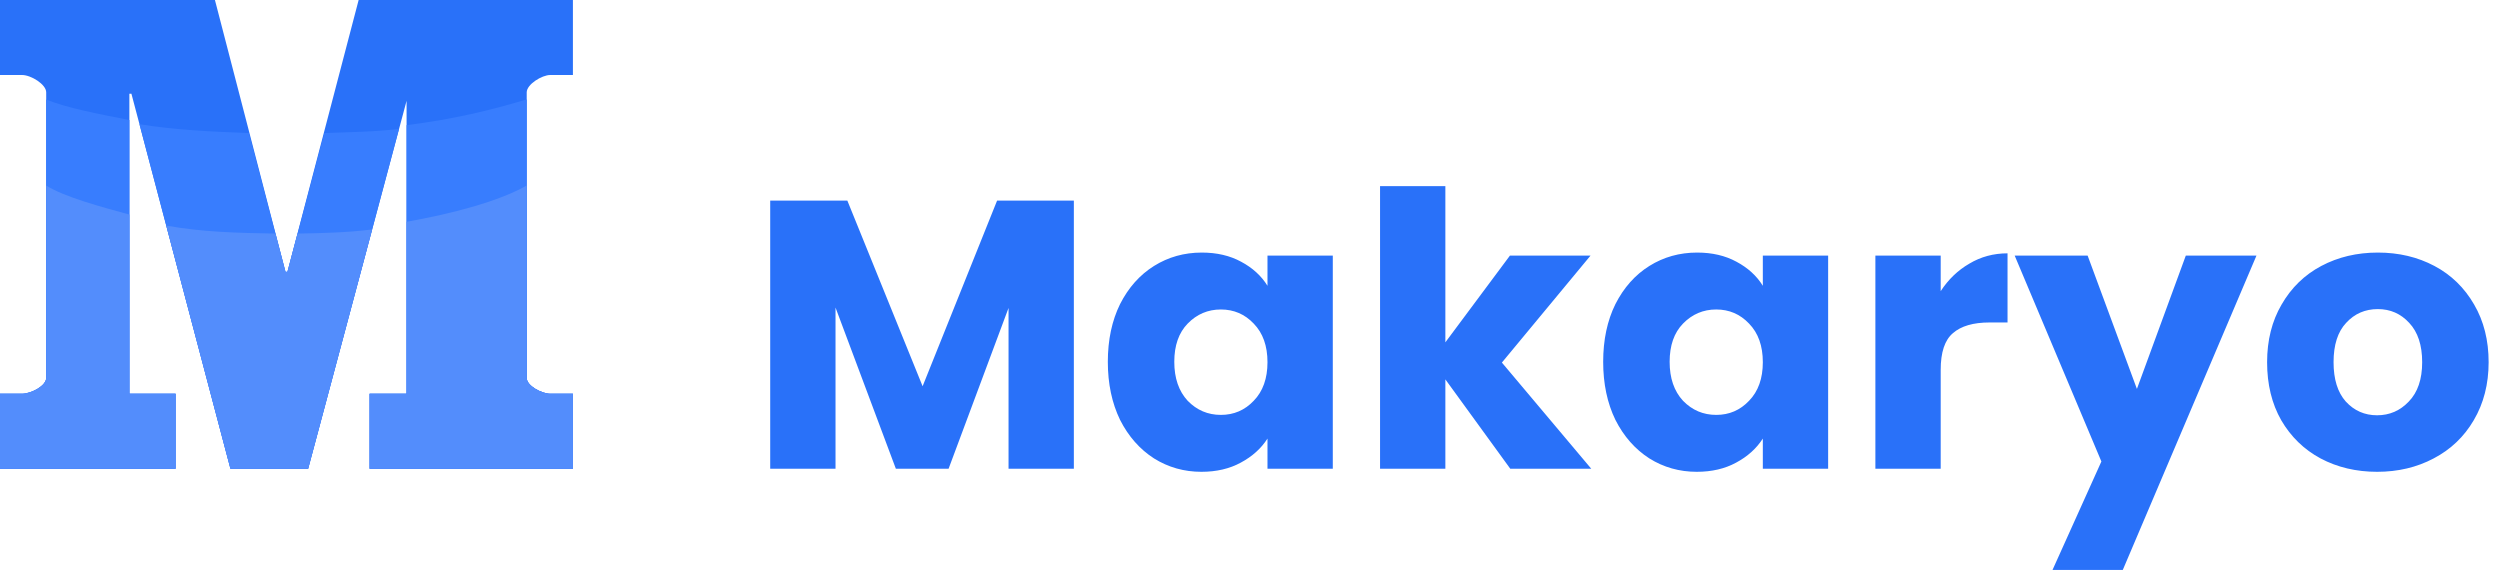 <svg width="144" height="33" viewBox="0 0 144 33" fill="none" xmlns="http://www.w3.org/2000/svg">
<path d="M16.556 15.66H16.444L12.38 0H0V4.32H1.268C1.79 4.32 2.661 4.862 2.661 5.317V21.772C2.661 22.226 1.79 22.68 1.268 22.68H0V27H10.113V22.68H7.452V5.4H7.57L13.274 27H17.749L23.528 5.4H23.419V22.68H21.29V27H33V22.68H31.695C31.211 22.68 30.339 22.226 30.339 21.772V5.317C30.339 4.862 31.211 4.32 31.695 4.32H33V0H20.658L16.556 15.66Z" fill="#2971F9"/>
<path d="M7.452 6.913C5.855 6.601 3.726 6.2 2.661 5.724V21.772C2.661 22.226 1.79 22.68 1.268 22.68H0V27H10.113V22.68H7.452V6.913Z" fill="#387DFE"/>
<path d="M30.339 21.772V5.724C28.21 6.368 26.081 6.874 23.419 7.209V22.68H21.29V27H33V22.68H31.695C31.211 22.68 30.339 22.226 30.339 21.772Z" fill="#387DFE"/>
<path d="M18.684 7.665L16.556 15.66H16.443L14.336 7.665C12.104 7.58 10.037 7.482 8.033 7.153L13.274 27H17.748L22.984 7.424C21.578 7.596 20.187 7.607 18.684 7.665Z" fill="#387DFE"/>
<path d="M7.452 12.36C5.855 11.921 3.726 11.357 2.661 10.687V21.772C2.661 22.226 1.79 22.68 1.268 22.68H0V27H10.113V22.68H7.452V12.36Z" fill="#538DFC"/>
<path d="M17.137 13.454L16.556 15.66H16.444L15.869 13.454C13.662 13.42 11.586 13.362 9.576 12.994L13.274 27H17.749L21.436 13.216C20.036 13.392 18.618 13.431 17.137 13.454Z" fill="#538DFC"/>
<path d="M30.339 21.772V10.686C28.742 11.592 26.081 12.304 23.419 12.775V22.68H21.29V27H33V22.68H31.695C31.211 22.68 30.339 22.226 30.339 21.772Z" fill="#538DFC"/>
<path d="M61.854 11.556V27H58.092V17.738L54.638 27H51.602L48.126 17.716V27H44.364V11.556H48.808L53.142 22.248L57.432 11.556H61.854ZM63.811 20.84C63.811 19.579 64.046 18.471 64.515 17.518C64.999 16.565 65.652 15.831 66.473 15.318C67.295 14.805 68.211 14.548 69.223 14.548C70.089 14.548 70.844 14.724 71.489 15.076C72.149 15.428 72.655 15.89 73.007 16.462V14.724H76.769V27H73.007V25.262C72.641 25.834 72.127 26.296 71.467 26.648C70.822 27 70.067 27.176 69.201 27.176C68.204 27.176 67.295 26.919 66.473 26.406C65.652 25.878 64.999 25.137 64.515 24.184C64.046 23.216 63.811 22.101 63.811 20.84ZM73.007 20.862C73.007 19.923 72.743 19.183 72.215 18.64C71.702 18.097 71.071 17.826 70.323 17.826C69.575 17.826 68.937 18.097 68.409 18.64C67.896 19.168 67.639 19.901 67.639 20.84C67.639 21.779 67.896 22.527 68.409 23.084C68.937 23.627 69.575 23.898 70.323 23.898C71.071 23.898 71.702 23.627 72.215 23.084C72.743 22.541 73.007 21.801 73.007 20.862ZM86.993 27L83.253 21.852V27H79.491V10.72H83.253V19.718L86.971 14.724H91.613L86.509 20.884L91.657 27H86.993ZM92.343 20.84C92.343 19.579 92.577 18.471 93.047 17.518C93.531 16.565 94.183 15.831 95.005 15.318C95.826 14.805 96.743 14.548 97.755 14.548C98.62 14.548 99.375 14.724 100.021 15.076C100.681 15.428 101.187 15.89 101.539 16.462V14.724H105.301V27H101.539V25.262C101.172 25.834 100.659 26.296 99.999 26.648C99.353 27 98.598 27.176 97.733 27.176C96.735 27.176 95.826 26.919 95.005 26.406C94.183 25.878 93.531 25.137 93.047 24.184C92.577 23.216 92.343 22.101 92.343 20.84ZM101.539 20.862C101.539 19.923 101.275 19.183 100.747 18.64C100.233 18.097 99.603 17.826 98.855 17.826C98.107 17.826 97.469 18.097 96.941 18.64C96.427 19.168 96.171 19.901 96.171 20.84C96.171 21.779 96.427 22.527 96.941 23.084C97.469 23.627 98.107 23.898 98.855 23.898C99.603 23.898 100.233 23.627 100.747 23.084C101.275 22.541 101.539 21.801 101.539 20.862ZM111.784 16.77C112.224 16.095 112.774 15.567 113.434 15.186C114.094 14.79 114.828 14.592 115.634 14.592V18.574H114.6C113.662 18.574 112.958 18.779 112.488 19.19C112.019 19.586 111.784 20.29 111.784 21.302V27H108.022V14.724H111.784V16.77ZM129.972 14.724L122.272 32.83H118.224L121.04 26.582L116.046 14.724H120.248L123.086 22.402L125.902 14.724H129.972ZM136.921 27.176C135.718 27.176 134.633 26.919 133.665 26.406C132.711 25.893 131.956 25.159 131.399 24.206C130.856 23.253 130.585 22.138 130.585 20.862C130.585 19.601 130.863 18.493 131.421 17.54C131.978 16.572 132.741 15.831 133.709 15.318C134.677 14.805 135.762 14.548 136.965 14.548C138.167 14.548 139.253 14.805 140.221 15.318C141.189 15.831 141.951 16.572 142.509 17.54C143.066 18.493 143.345 19.601 143.345 20.862C143.345 22.123 143.059 23.238 142.487 24.206C141.929 25.159 141.159 25.893 140.177 26.406C139.209 26.919 138.123 27.176 136.921 27.176ZM136.921 23.92C137.639 23.92 138.248 23.656 138.747 23.128C139.26 22.6 139.517 21.845 139.517 20.862C139.517 19.879 139.267 19.124 138.769 18.596C138.285 18.068 137.683 17.804 136.965 17.804C136.231 17.804 135.623 18.068 135.139 18.596C134.655 19.109 134.413 19.865 134.413 20.862C134.413 21.845 134.647 22.6 135.117 23.128C135.601 23.656 136.202 23.92 136.921 23.92Z" fill="#2971F9"/>
</svg>
